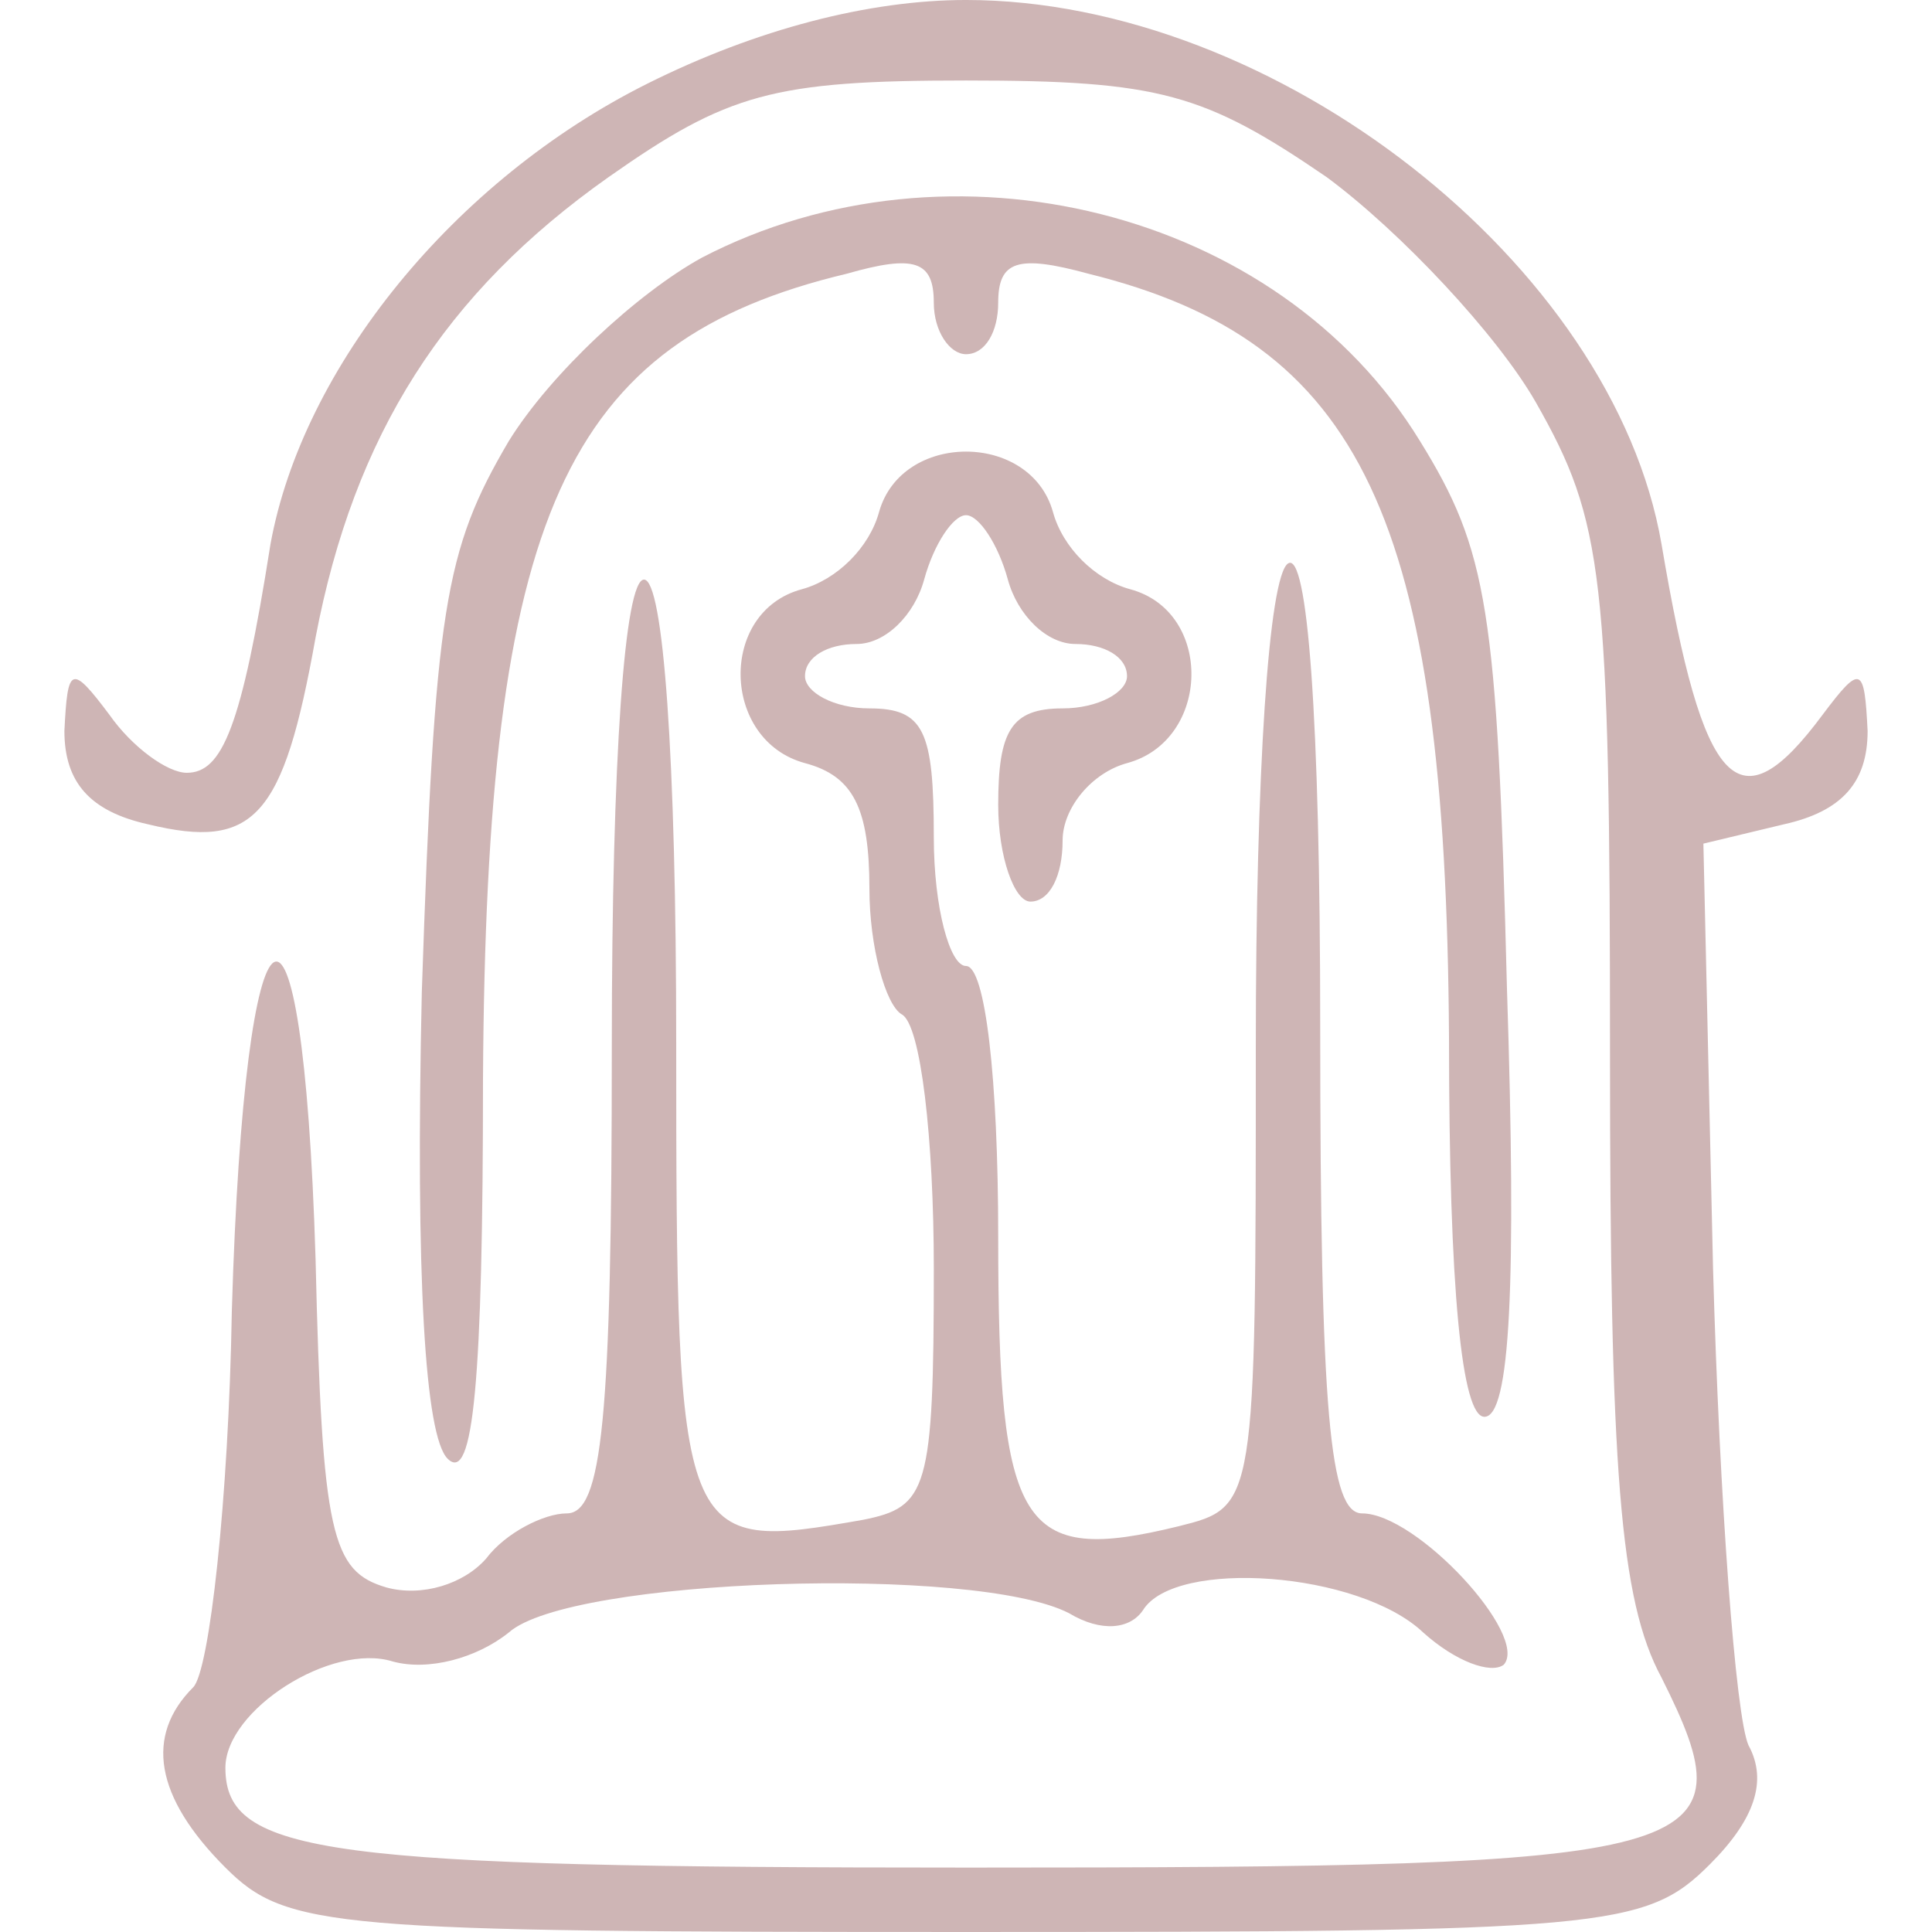 <?xml version="1.0" standalone="no"?>
<!DOCTYPE svg PUBLIC "-//W3C//DTD SVG 20010904//EN"
 "http://www.w3.org/TR/2001/REC-SVG-20010904/DTD/svg10.dtd">
<svg version="1.0" xmlns="http://www.w3.org/2000/svg"
 width="60pt" height="60pt" viewBox="0 0 60 60"
 preserveAspectRatio="xMidYMid meet">

<g transform="translate(0,60) scale(0.1,-0.1)"
fill="#ceb5b5" stroke="none">
<path d="M201 574 c-60 -30 -107 -88 -117 -143 -9 -57 -15 -71 -26 -71 -6 0
-17 8 -24 18 -12 16 -13 15 -14 -5 0 -16 8 -25 26 -29 33 -8 42 2 52 58 12 63
40 107 91 143 37 26 51 30 111 30 60 0 74 -4 112 -30 23 -17 53 -49 65 -70 21
-37 23 -53 23 -203 0 -128 3 -169 16 -193 28 -56 17 -59 -215 -59 -200 0 -231
4 -231 31 0 18 33 39 52 33 11 -3 26 1 36 9 19 17 145 21 174 6 10 -6 19 -5
23 1 10 16 67 12 87 -7 10 -9 21 -13 25 -10 8 9 -27 47 -44 47 -10 0 -13 31
-13 151 0 97 -4 148 -10 144 -6 -4 -10 -65 -10 -150 0 -143 0 -143 -24 -149
-49 -12 -56 -1 -56 90 0 49 -4 84 -10 84 -5 0 -10 18 -10 40 0 33 -3 40 -20
40 -11 0 -20 5 -20 10 0 6 7 10 16 10 9 0 18 9 21 20 3 11 9 20 13 20 4 0 10
-9 13 -20 3 -11 12 -20 21 -20 9 0 16 -4 16 -10 0 -5 -9 -10 -20 -10 -16 0
-20 -7 -20 -30 0 -16 5 -30 10 -30 6 0 10 8 10 19 0 10 9 21 20 24 26 7 27 47
1 54 -11 3 -21 13 -24 24 -7 25 -47 25 -54 0 -3 -11 -13 -21 -24 -24 -26 -7
-25 -47 1 -54 15 -4 20 -14 20 -39 0 -18 5 -36 10 -39 6 -3 10 -39 10 -79 0
-69 -2 -74 -22 -78 -57 -10 -58 -9 -58 148 0 89 -4 144 -10 144 -6 0 -10 -55
-10 -145 0 -116 -3 -145 -14 -145 -7 0 -19 -6 -25 -14 -7 -8 -20 -12 -31 -9
-17 5 -20 16 -22 102 -4 131 -22 120 -26 -16 -1 -59 -7 -112 -12 -117 -15 -15
-12 -34 10 -56 19 -19 33 -20 230 -20 199 0 211 1 231 21 14 14 18 26 12 37
-4 9 -9 76 -11 148 l-3 132 25 6 c18 4 26 13 26 29 -1 20 -2 21 -14 5 -26 -35
-37 -24 -50 53 -15 87 -120 169 -216 169 -30 0 -65 -9 -99 -26z"/>
<path d="M218 520 c-20 -11 -47 -36 -60 -57 -20 -34 -23 -52 -27 -171 -2 -89
1 -138 8 -145 8 -8 11 24 11 118 1 175 25 229 113 250 21 6 27 4 27 -9 0 -9 5
-16 10 -16 6 0 10 7 10 16 0 13 6 15 28 9 85 -21 111 -76 112 -237 0 -79 4
-118 11 -118 8 0 10 41 7 133 -3 118 -6 136 -27 170 -44 72 -146 97 -223 57z"/>
</g>
</svg>
